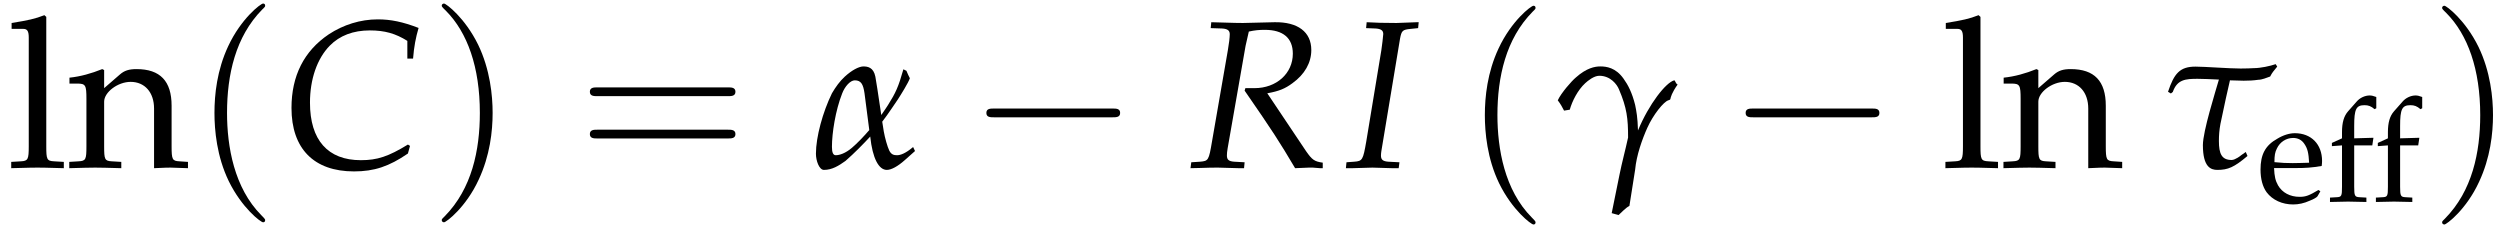 <?xml version="1.0" encoding="UTF-8"?>
<svg xmlns="http://www.w3.org/2000/svg" xmlns:xlink="http://www.w3.org/1999/xlink" width="205pt" height="19pt" viewBox="0 0 205 19" version="1.1">
<defs>
<g>
<symbol overflow="visible" id="glyph0-0">
<path style="stroke:none;" d=""/>
</symbol>
<symbol overflow="visible" id="glyph0-1">
<path style="stroke:none;" d="M 0.391 -11.375 L 1.359 -11.375 C 1.672 -11.375 1.797 -11.188 1.797 -10.672 L 1.797 -1.75 C 1.797 -0.672 1.734 -0.547 1.156 -0.516 L 0.359 -0.469 L 0.359 0.047 C 2.078 0 2.078 0 2.516 0 C 2.938 0 2.938 0 4.672 0.047 L 4.672 -0.469 L 3.875 -0.516 C 3.281 -0.547 3.234 -0.672 3.234 -1.75 L 3.234 -12.359 L 3.078 -12.5 C 2.328 -12.203 1.75 -12.078 0.391 -11.859 L 0.391 -11.375 Z M 0.391 -11.375 "/>
</symbol>
<symbol overflow="visible" id="glyph0-2">
<path style="stroke:none;" d="M 7.062 0.047 C 8.109 0 8.125 0 8.422 0 C 8.656 0 8.656 0 9.844 0.047 L 9.844 -0.469 L 9.141 -0.516 C 8.562 -0.547 8.5 -0.656 8.5 -1.75 L 8.5 -5.078 C 8.5 -7.094 7.562 -8.078 5.625 -8.078 C 5 -8.078 4.625 -7.953 4.266 -7.641 L 2.969 -6.516 L 2.969 -8 L 2.812 -8.078 C 1.922 -7.719 1.031 -7.469 0.125 -7.375 L 0.125 -6.891 L 0.75 -6.891 C 1.453 -6.891 1.516 -6.766 1.516 -5.625 L 1.516 -1.75 C 1.516 -0.672 1.469 -0.547 0.875 -0.516 L 0.109 -0.469 L 0.109 0.047 C 1.281 0.016 1.734 0 2.234 0 C 2.734 0 3.203 0.016 4.375 0.047 L 4.375 -0.469 L 3.594 -0.516 C 3.016 -0.547 2.969 -0.672 2.969 -1.75 L 2.969 -5.406 C 2.969 -6.188 4.094 -7.031 5.141 -7.031 C 6.297 -7.031 7.062 -6.172 7.062 -4.844 L 7.062 0.047 Z M 7.062 0.047 "/>
</symbol>
<symbol overflow="visible" id="glyph1-0">
<path style="stroke:none;" d=""/>
</symbol>
<symbol overflow="visible" id="glyph1-1">
<path style="stroke:none;" d="M 5.938 4.312 C 5.938 4.25 5.938 4.219 5.625 3.906 C 3.391 1.656 2.812 -1.734 2.812 -4.484 C 2.812 -7.609 3.5 -10.734 5.703 -12.969 C 5.938 -13.188 5.938 -13.219 5.938 -13.281 C 5.938 -13.406 5.859 -13.453 5.766 -13.453 C 5.578 -13.453 3.969 -12.234 2.906 -9.953 C 1.984 -7.984 1.781 -5.984 1.781 -4.484 C 1.781 -3.078 1.969 -0.922 2.953 1.109 C 4.031 3.312 5.578 4.484 5.766 4.484 C 5.859 4.484 5.938 4.438 5.938 4.312 Z M 5.938 4.312 "/>
</symbol>
<symbol overflow="visible" id="glyph1-2">
<path style="stroke:none;" d="M 5.188 -4.484 C 5.188 -5.891 4.984 -8.047 4 -10.078 C 2.922 -12.281 1.375 -13.453 1.203 -13.453 C 1.094 -13.453 1.016 -13.375 1.016 -13.281 C 1.016 -13.219 1.016 -13.188 1.359 -12.859 C 3.125 -11.078 4.141 -8.234 4.141 -4.484 C 4.141 -1.422 3.484 1.734 1.25 4 C 1.016 4.219 1.016 4.25 1.016 4.312 C 1.016 4.406 1.094 4.484 1.203 4.484 C 1.375 4.484 3 3.266 4.047 0.984 C 4.969 -0.984 5.188 -2.984 5.188 -4.484 Z M 5.188 -4.484 "/>
</symbol>
<symbol overflow="visible" id="glyph1-3">
<path style="stroke:none;" d="M 12.328 -5.859 C 12.594 -5.859 12.938 -5.859 12.938 -6.219 C 12.938 -6.578 12.594 -6.578 12.344 -6.578 L 1.594 -6.578 C 1.344 -6.578 1 -6.578 1 -6.219 C 1 -5.859 1.344 -5.859 1.609 -5.859 L 12.328 -5.859 Z M 12.344 -2.391 C 12.594 -2.391 12.938 -2.391 12.938 -2.75 C 12.938 -3.109 12.594 -3.109 12.328 -3.109 L 1.609 -3.109 C 1.344 -3.109 1 -3.109 1 -2.75 C 1 -2.391 1.344 -2.391 1.594 -2.391 L 12.344 -2.391 Z M 12.344 -2.391 "/>
</symbol>
<symbol overflow="visible" id="glyph2-0">
<path style="stroke:none;" d=""/>
</symbol>
<symbol overflow="visible" id="glyph2-1">
<path style="stroke:none;" d="M 10.281 -8.938 L 10.75 -8.938 C 10.828 -9.922 10.969 -10.656 11.203 -11.453 C 9.906 -11.953 8.922 -12.156 7.859 -12.156 C 6.438 -12.156 5.031 -11.719 3.828 -10.922 C 1.812 -9.562 0.781 -7.531 0.781 -4.891 C 0.781 -1.547 2.625 0.312 5.906 0.312 C 7.562 0.312 8.781 -0.094 10.328 -1.156 L 10.5 -1.781 L 10.328 -1.891 C 8.719 -0.906 7.812 -0.609 6.469 -0.609 C 3.766 -0.609 2.297 -2.25 2.297 -5.328 C 2.297 -7.234 2.875 -8.938 3.922 -10 C 4.734 -10.828 5.844 -11.25 7.203 -11.25 C 8.422 -11.25 9.312 -11 10.281 -10.391 L 10.281 -8.938 Z M 10.281 -8.938 "/>
</symbol>
<symbol overflow="visible" id="glyph2-2">
<path style="stroke:none;" d="M 1.812 -11.438 L 2.766 -11.406 C 3.188 -11.375 3.375 -11.25 3.375 -10.938 C 3.375 -10.688 3.312 -10.141 3.219 -9.625 L 1.922 -2.156 C 1.656 -0.578 1.625 -0.547 0.938 -0.484 L 0.219 -0.438 L 0.156 0.047 L 0.875 0.031 C 1.688 0 2.016 0 2.422 0 L 4.094 0.047 L 4.547 0.047 L 4.594 -0.438 L 3.75 -0.484 C 3.281 -0.516 3.141 -0.656 3.141 -1 C 3.141 -1.156 3.156 -1.312 3.203 -1.594 L 4.672 -9.984 C 4.672 -10.016 4.75 -10.359 4.828 -10.672 C 4.859 -10.812 4.891 -10.938 4.938 -11.156 C 5.438 -11.266 5.781 -11.297 6.25 -11.297 C 7.75 -11.297 8.547 -10.625 8.547 -9.344 C 8.547 -7.719 7.203 -6.516 5.406 -6.516 L 4.656 -6.516 L 4.594 -6.312 C 6.906 -2.969 7.438 -2.141 8.734 0.047 L 9.859 0 L 10 0 L 10.188 0 C 10.203 0 10.453 0.016 10.781 0.047 L 11 0.047 L 11 -0.406 C 10.312 -0.5 10.125 -0.641 9.625 -1.359 L 6.453 -6.094 C 7.406 -6.266 7.906 -6.469 8.516 -6.922 C 9.516 -7.641 10.062 -8.594 10.062 -9.641 C 10.062 -11.125 8.953 -11.953 7.047 -11.922 L 4.453 -11.859 C 4.203 -11.859 3.891 -11.859 1.859 -11.922 L 1.812 -11.438 Z M 1.812 -11.438 "/>
</symbol>
<symbol overflow="visible" id="glyph2-3">
<path style="stroke:none;" d="M 1.781 -11.438 L 2.578 -11.406 C 3 -11.375 3.188 -11.25 3.188 -10.953 C 3.188 -10.828 3.078 -9.922 3.031 -9.625 L 1.797 -2.156 C 1.531 -0.625 1.484 -0.531 0.797 -0.484 L 0.172 -0.438 L 0.125 0.047 L 0.672 0.047 L 2.297 0 L 3.906 0.047 L 4.453 0.047 L 4.516 -0.438 L 3.609 -0.484 C 3.172 -0.516 3 -0.641 3 -0.984 C 3 -1.078 3.016 -1.281 3.031 -1.344 L 4.562 -10.562 C 4.688 -11.234 4.766 -11.312 5.438 -11.375 L 6.047 -11.438 L 6.094 -11.922 L 5.938 -11.922 L 4.266 -11.859 C 3.984 -11.859 3.672 -11.859 2.922 -11.875 L 1.828 -11.922 L 1.781 -11.438 Z M 1.781 -11.438 "/>
</symbol>
<symbol overflow="visible" id="glyph3-0">
<path style="stroke:none;" d=""/>
</symbol>
<symbol overflow="visible" id="glyph3-1">
<path style="stroke:none;" d="M 8.344 -1.688 C 7.719 -1.156 7.297 -1.016 7.031 -1.016 C 6.766 -1.016 6.562 -1.062 6.391 -1.391 C 6.234 -1.719 6.031 -2.438 5.938 -2.969 C 5.891 -3.25 5.859 -3.516 5.812 -3.766 C 6.344 -4.453 6.828 -5.219 7.094 -5.594 C 7.328 -5.953 7.969 -6.984 8.078 -7.328 C 7.969 -7.531 7.906 -7.672 7.797 -7.938 C 7.75 -7.969 7.609 -8.031 7.547 -8.062 C 7.141 -6.625 6.922 -6.141 6.281 -5.125 C 6.219 -5.031 5.938 -4.594 5.734 -4.312 C 5.422 -6.375 5.359 -6.859 5.25 -7.453 C 5.094 -8.234 4.609 -8.297 4.25 -8.297 C 3.875 -8.281 3.312 -7.984 2.734 -7.453 C 2.328 -7.078 2 -6.625 1.688 -6.094 C 0.938 -4.562 0.375 -2.516 0.375 -1.141 C 0.375 -0.562 0.641 0.188 1.031 0.188 C 1.703 0.188 2.25 -0.156 2.797 -0.547 C 3.516 -1.172 4.281 -1.953 4.828 -2.547 C 5.016 -0.75 5.531 0.188 6.188 0.188 C 6.562 0.188 7.094 -0.109 7.656 -0.609 L 8.5 -1.359 L 8.344 -1.688 Z M 4.75 -3.078 C 4.25 -2.5 3.75 -1.984 3.328 -1.625 C 2.797 -1.172 2.312 -1.016 2 -1.016 C 1.781 -1.016 1.688 -1.25 1.688 -1.703 C 1.688 -2.812 1.969 -4.672 2.531 -6.094 C 2.75 -6.656 3.188 -7.156 3.562 -7.156 C 4.062 -7.156 4.25 -6.859 4.359 -6.094 L 4.75 -3.078 Z M 4.75 -3.078 "/>
</symbol>
<symbol overflow="visible" id="glyph3-2">
<path style="stroke:none;" d="M 1.359 -4.75 C 1.562 -5.469 2.016 -6.359 2.625 -6.922 C 2.844 -7.125 3.344 -7.531 3.781 -7.531 C 4.703 -7.531 5.234 -6.812 5.391 -6.422 C 6.047 -4.891 6.141 -4.016 6.141 -2.469 C 5.922 -1.453 5.641 -0.438 5.438 0.578 L 4.797 3.734 L 5.359 3.891 C 5.641 3.641 5.922 3.312 6.25 3.141 L 6.719 0.172 C 6.828 -1.016 7.297 -2.328 7.719 -3.266 C 8.203 -4.344 9.062 -5.406 9.438 -5.516 C 9.562 -5.547 9.594 -5.578 9.609 -5.625 C 9.641 -5.781 9.719 -6.125 10.203 -6.812 C 10.016 -6.906 10.016 -7.156 9.922 -7.156 C 9.25 -6.984 7.859 -5.234 6.953 -3.047 C 6.922 -4.125 6.828 -4.609 6.719 -5.141 C 6.469 -6.141 6.141 -6.781 5.766 -7.297 C 5.125 -8.203 4.359 -8.297 3.859 -8.297 C 3.422 -8.297 2.734 -8.172 1.859 -7.391 C 1.516 -7.109 0.641 -6.109 0.375 -5.516 C 0.625 -5.188 0.719 -5 0.891 -4.672 L 1.359 -4.75 Z M 1.359 -4.75 "/>
</symbol>
<symbol overflow="visible" id="glyph3-3">
<path style="stroke:none;" d="M 0.734 -6.078 L 0.891 -6.203 C 1.25 -7.234 1.953 -7.281 2.922 -7.281 C 3.344 -7.281 4.016 -7.25 4.672 -7.219 C 4.391 -6.234 3.359 -2.984 3.359 -1.844 C 3.359 -0.031 4.016 0.188 4.547 0.188 C 5.422 0.188 5.922 -0.031 7.016 -0.953 L 6.875 -1.281 L 6.453 -0.984 C 6.516 -1.016 6.016 -0.625 5.719 -0.625 C 4.906 -0.625 4.672 -1.125 4.672 -2.188 C 4.672 -2.625 4.703 -3.078 4.797 -3.578 C 5.109 -5.078 5.422 -6.516 5.578 -7.156 C 6.047 -7.141 6.453 -7.125 6.703 -7.125 C 7.094 -7.125 7.5 -7.141 7.906 -7.203 C 8.219 -7.203 8.594 -7.375 8.875 -7.469 C 9.062 -7.828 9.125 -7.875 9.453 -8.281 L 9.328 -8.484 C 8.875 -8.328 8.094 -8.156 7.531 -8.156 C 7.312 -8.141 6.891 -8.125 6.453 -8.125 C 5.5 -8.125 3.516 -8.281 2.75 -8.281 C 1.469 -8.281 1 -7.719 0.5 -6.219 L 0.734 -6.078 Z M 0.734 -6.078 "/>
</symbol>
<symbol overflow="visible" id="glyph4-0">
<path style="stroke:none;" d=""/>
</symbol>
<symbol overflow="visible" id="glyph4-1">
<path style="stroke:none;" d="M 11.828 -4.125 C 12.125 -4.125 12.453 -4.125 12.453 -4.484 C 12.453 -4.844 12.125 -4.844 11.828 -4.844 L 2.109 -4.844 C 1.812 -4.844 1.484 -4.844 1.484 -4.484 C 1.484 -4.125 1.812 -4.125 2.109 -4.125 L 11.828 -4.125 Z M 11.828 -4.125 "/>
</symbol>
<symbol overflow="visible" id="glyph5-0">
<path style="stroke:none;" d=""/>
</symbol>
<symbol overflow="visible" id="glyph5-1">
<path style="stroke:none;" d="M 5.219 -0.844 L 5.062 -0.953 C 4.297 -0.5 4.031 -0.391 3.516 -0.391 C 2.734 -0.391 2.094 -0.734 1.75 -1.328 C 1.531 -1.719 1.453 -2.062 1.422 -2.75 L 3.172 -2.75 C 4 -2.75 4.5 -2.781 5.328 -2.922 C 5.344 -3.078 5.359 -3.188 5.359 -3.328 C 5.359 -4.703 4.469 -5.609 3.125 -5.609 C 2.688 -5.609 2.172 -5.453 1.688 -5.156 C 0.703 -4.609 0.312 -3.859 0.312 -2.625 C 0.312 -1.859 0.484 -1.219 0.812 -0.766 C 1.297 -0.125 2.094 0.234 2.984 0.234 C 3.438 0.234 3.875 0.141 4.359 -0.078 C 4.688 -0.203 4.938 -0.359 4.984 -0.438 L 5.219 -0.844 Z M 4.297 -3.188 C 3.672 -3.172 3.375 -3.156 2.953 -3.156 C 2.406 -3.156 2.094 -3.172 1.453 -3.234 C 1.453 -3.797 1.5 -4.047 1.656 -4.359 C 1.906 -4.891 2.422 -5.219 2.984 -5.219 C 3.375 -5.219 3.688 -5.062 3.906 -4.734 C 4.172 -4.344 4.25 -4 4.297 -3.188 Z M 4.297 -3.188 "/>
</symbol>
<symbol overflow="visible" id="glyph5-2">
<path style="stroke:none;" d="M 4.078 -8.578 C 3.828 -8.672 3.688 -8.703 3.531 -8.703 C 3.141 -8.703 2.719 -8.5 2.469 -8.203 L 1.766 -7.406 C 1.422 -7.016 1.266 -6.484 1.266 -5.688 L 1.266 -5.188 L 0.438 -4.812 L 0.438 -4.547 L 1.266 -4.609 L 1.266 -1.219 C 1.266 -0.469 1.234 -0.375 0.828 -0.359 L 0.281 -0.328 L 0.281 0.031 C 1.469 0 1.469 0 1.766 0 C 2.062 0 2.062 0 3.266 0.031 L 3.266 -0.328 L 2.719 -0.359 C 2.312 -0.375 2.266 -0.469 2.266 -1.219 L 2.266 -4.609 L 3.75 -4.609 L 3.844 -5.234 L 2.266 -5.188 L 2.266 -6.203 C 2.266 -7.578 2.422 -7.906 3.109 -7.906 C 3.438 -7.906 3.641 -7.828 3.938 -7.578 L 4.078 -7.656 L 4.078 -8.578 Z M 4.078 -8.578 "/>
</symbol>
</g>
<clipPath id="clip1">
  <path d="M -106 686 L 489.277 686 L 489.277 -155.891 L -106 -155.891 L -106 686 Z M -106 686 "/>
</clipPath>
</defs>
<g id="surface0">
<g clip-path="url(#clip1)" clip-rule="nonzero">
<g style="fill:rgb(0%,0%,0%);fill-opacity:1;">
  <use xlink:href="#glyph0-1" x="0.561" y="13.744"/>
  <use xlink:href="#glyph0-2" x="5.571" y="13.744"/>
</g>
<g style="fill:rgb(0%,0%,0%);fill-opacity:1;">
  <use xlink:href="#glyph1-1" x="15.805" y="13.744"/>
</g>
<g style="fill:rgb(0%,0%,0%);fill-opacity:1;">
  <use xlink:href="#glyph2-1" x="23.121" y="13.744"/>
</g>
<g style="fill:rgb(0%,0%,0%);fill-opacity:1;">
  <use xlink:href="#glyph1-2" x="35.207" y="13.744"/>
</g>
<g style="fill:rgb(0%,0%,0%);fill-opacity:1;">
  <use xlink:href="#glyph1-3" x="47.368" y="13.744"/>
</g>
<g style="fill:rgb(0%,0%,0%);fill-opacity:1;">
  <use xlink:href="#glyph3-1" x="66.531" y="13.744"/>
</g>
<g style="fill:rgb(0%,0%,0%);fill-opacity:1;">
  <use xlink:href="#glyph4-1" x="79.398" y="13.744"/>
</g>
<g style="fill:rgb(0%,0%,0%);fill-opacity:1;">
  <use xlink:href="#glyph2-2" x="97.465" y="13.744"/>
</g>
<g style="fill:rgb(0%,0%,0%);fill-opacity:1;">
  <use xlink:href="#glyph2-3" x="110.239" y="13.744"/>
</g>
<g style="fill:rgb(0%,0%,0%);fill-opacity:1;">
  <use xlink:href="#glyph1-1" x="119.977" y="13.925"/>
</g>
<g style="fill:rgb(0%,0%,0%);fill-opacity:1;">
  <use xlink:href="#glyph3-2" x="127.362" y="13.744"/>
</g>
<g style="fill:rgb(0%,0%,0%);fill-opacity:1;">
  <use xlink:href="#glyph4-1" x="141.658" y="13.744"/>
</g>
<g style="fill:rgb(0%,0%,0%);fill-opacity:1;">
  <use xlink:href="#glyph0-1" x="159.165" y="13.744"/>
  <use xlink:href="#glyph0-2" x="164.175" y="13.744"/>
</g>
<g style="fill:rgb(0%,0%,0%);fill-opacity:1;">
  <use xlink:href="#glyph3-3" x="177.278" y="13.744"/>
</g>
<g style="fill:rgb(0%,0%,0%);fill-opacity:1;">
  <use xlink:href="#glyph5-1" x="185.051" y="16.531"/>
  <use xlink:href="#glyph5-2" x="190.778" y="16.531"/>
</g>
<g style="fill:rgb(0%,0%,0%);fill-opacity:1;">
  <use xlink:href="#glyph5-2" x="194.543" y="16.531"/>
</g>
<g style="fill:rgb(0%,0%,0%);fill-opacity:1;">
  <use xlink:href="#glyph1-2" x="199.238" y="13.925"/>
</g>
</g>
</g>
</svg>

